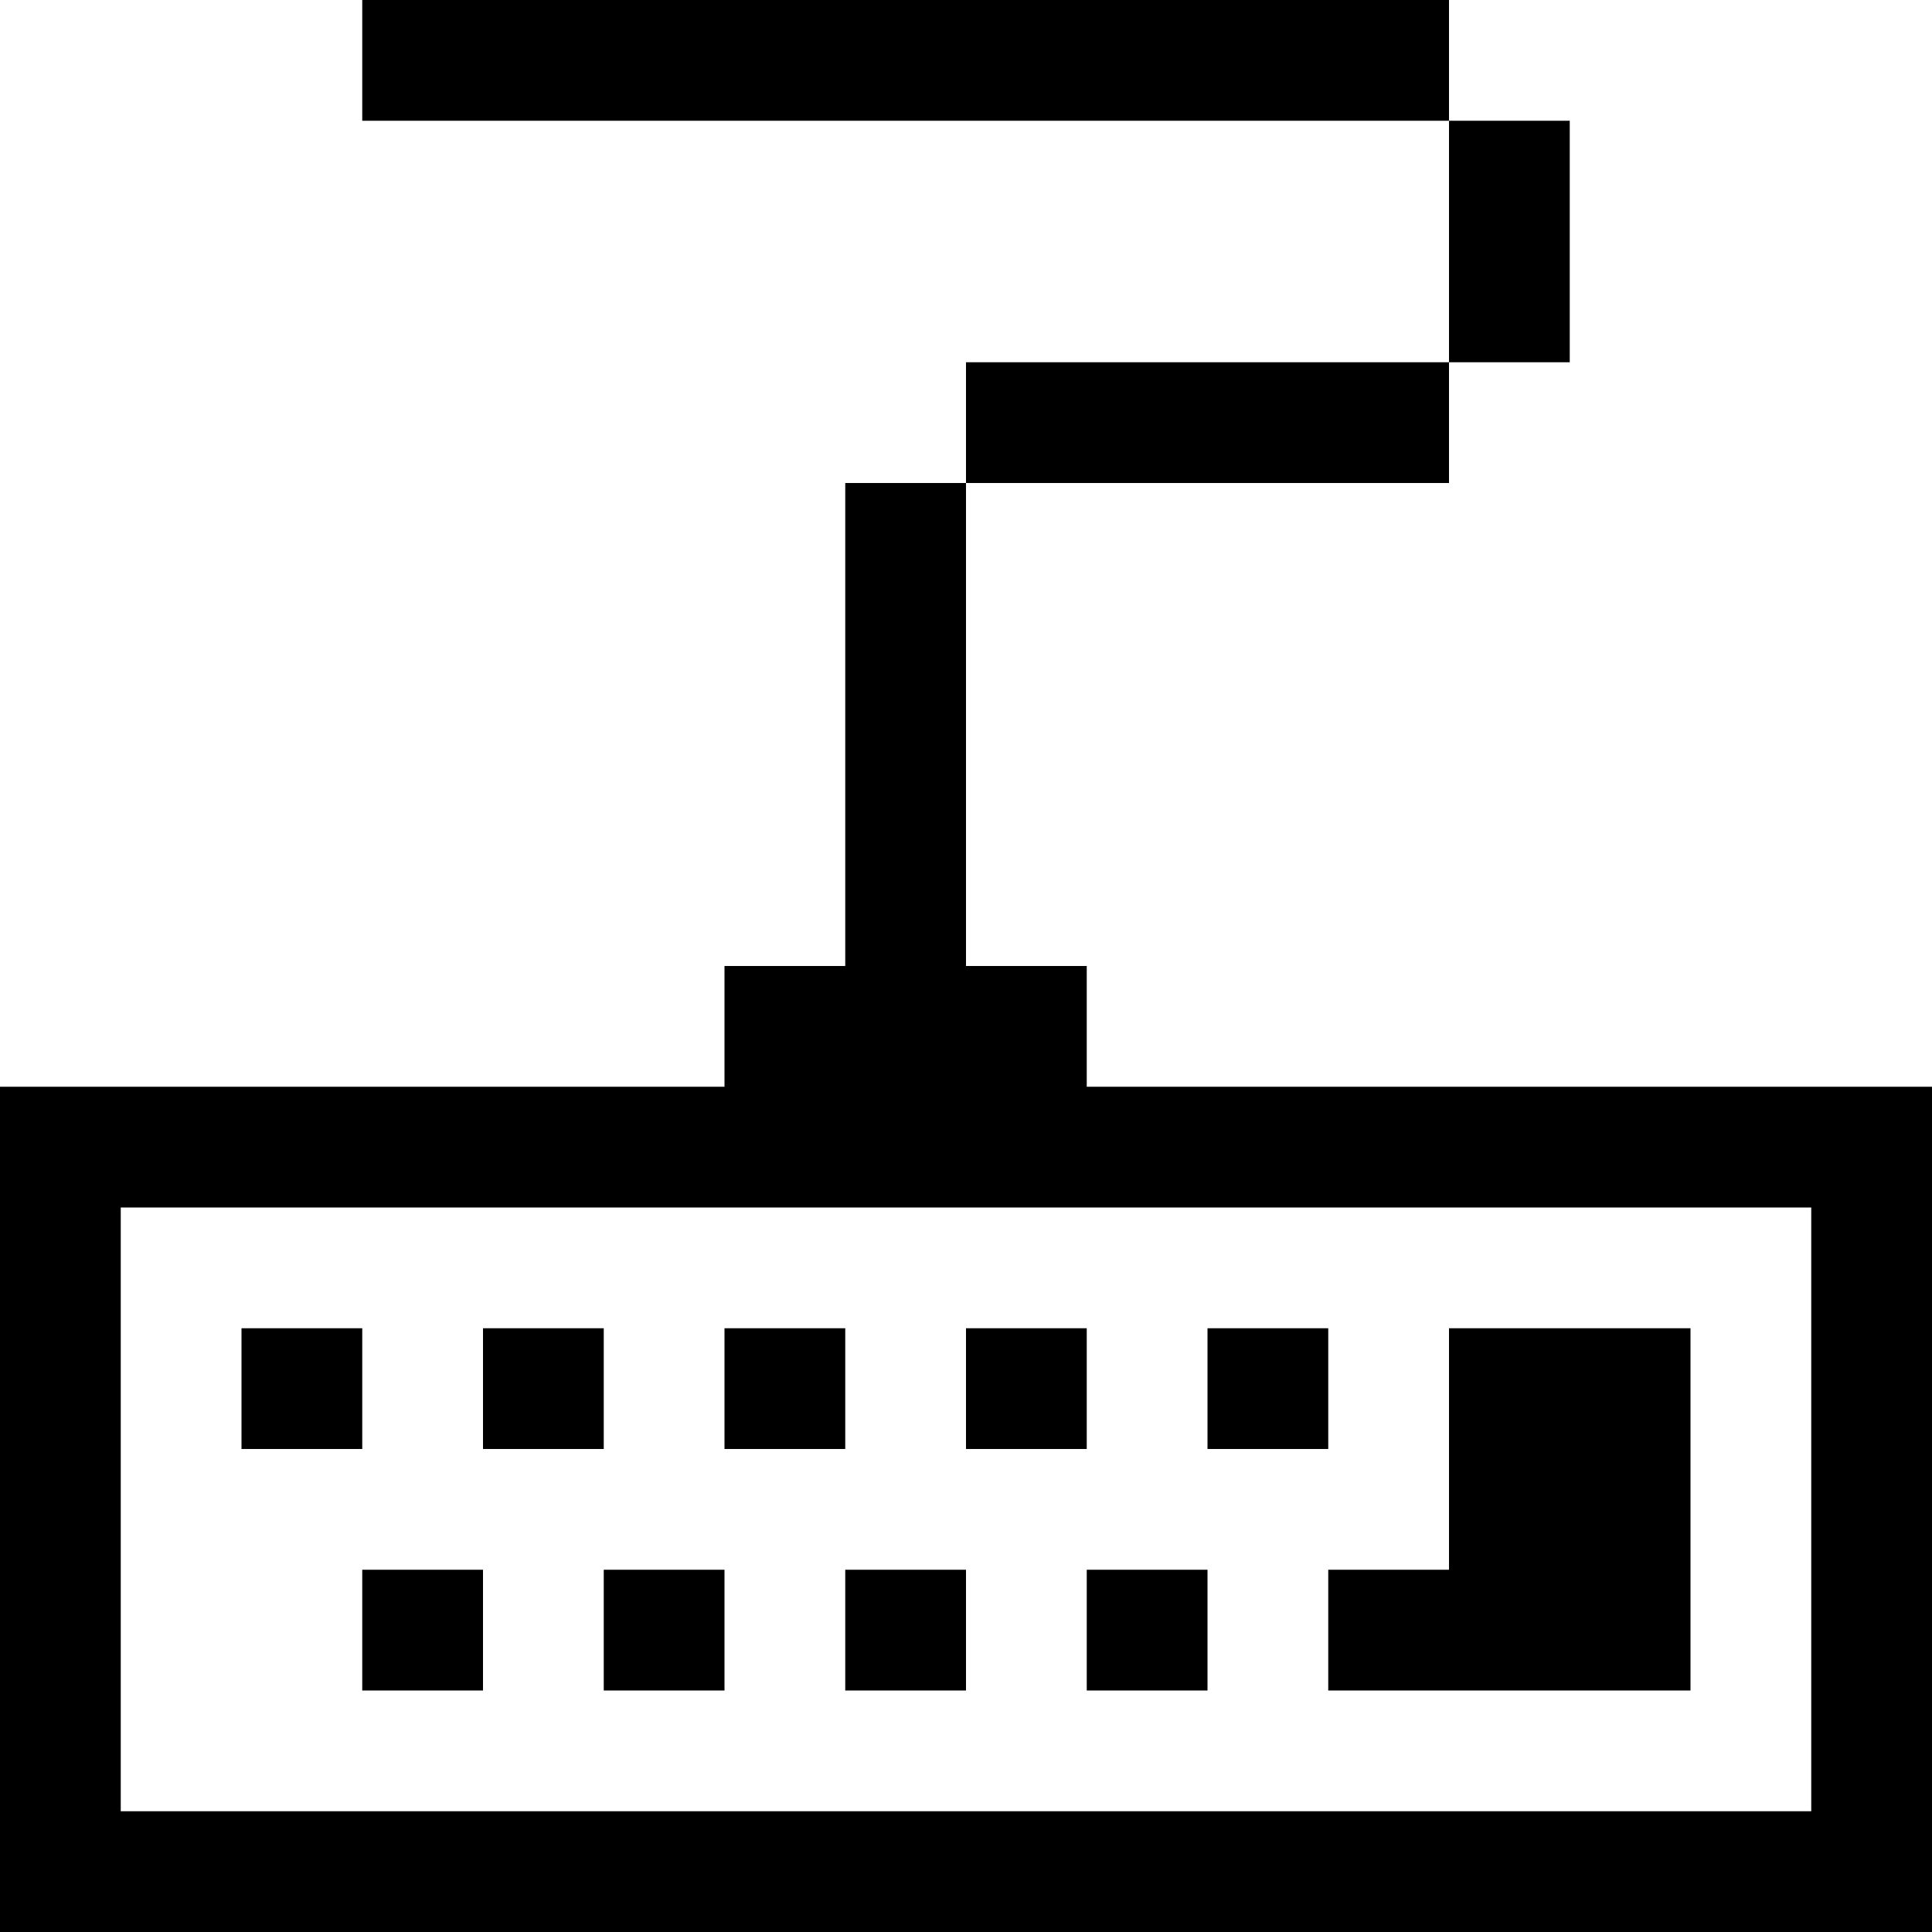 <?xml version="1.0" encoding="UTF-8"?>
<svg width="16px" height="16px" viewBox="0 0 16 16" version="1.1" xmlns="http://www.w3.org/2000/svg" xmlns:xlink="http://www.w3.org/1999/xlink">
    <!-- Generator: Sketch 46.1 (44463) - http://www.bohemiancoding.com/sketch -->
    <title>keybaord</title>
    <desc>Created with Sketch.</desc>
    <defs></defs>
    <g id="Page-1" stroke="none" stroke-width="1" fill="none" fill-rule="evenodd">
        <g id="Artboard" transform="translate(-232, -538)">
            <g id="keybaord" transform="translate(232, 538)">
                <rect id="bounds" fill-opacity="0" fill="#EEEEEE" x="0" y="0" width="16" height="16"></rect>
                <path d="M9,9 L15,9 L16,9 L16,10 L16,15 L16,16 L15,16 L1,16 L0,16 L0,15 L0,10 L0,9 L1,9 L6,9 L6,8 L7,8 L7,4 L8,4 L8,8 L9,8 L9,9 Z M15,15 L15,10 L9,10 L8,10 L7,10 L6,10 L1,10 L1,15 L15,15 Z M11,13 L12,13 L12,11 L14,11 L14,13 L14,14 L12,14 L11,14 L11,13 Z M10,11 L11,11 L11,12 L10,12 L10,11 Z M8,11 L9,11 L9,12 L8,12 L8,11 Z M6,11 L7,11 L7,12 L6,12 L6,11 Z M4,11 L5,11 L5,12 L4,12 L4,11 Z M2,11 L3,11 L3,12 L2,12 L2,11 Z M3,13 L4,13 L4,14 L3,14 L3,13 Z M5,13 L6,13 L6,14 L5,14 L5,13 Z M7,13 L8,13 L8,14 L7,14 L7,13 Z M9,13 L10,13 L10,14 L9,14 L9,13 Z M8,3 L12,3 L12,4 L8,4 L8,3 Z M12,1 L13,1 L13,3 L12,3 L12,1 Z M3,0 L12,0 L12,1 L3,1 L3,0 Z" id="Combined-Shape" fill="#000000" fill-rule="nonzero"></path>
            </g>
        </g>
    </g>
</svg>